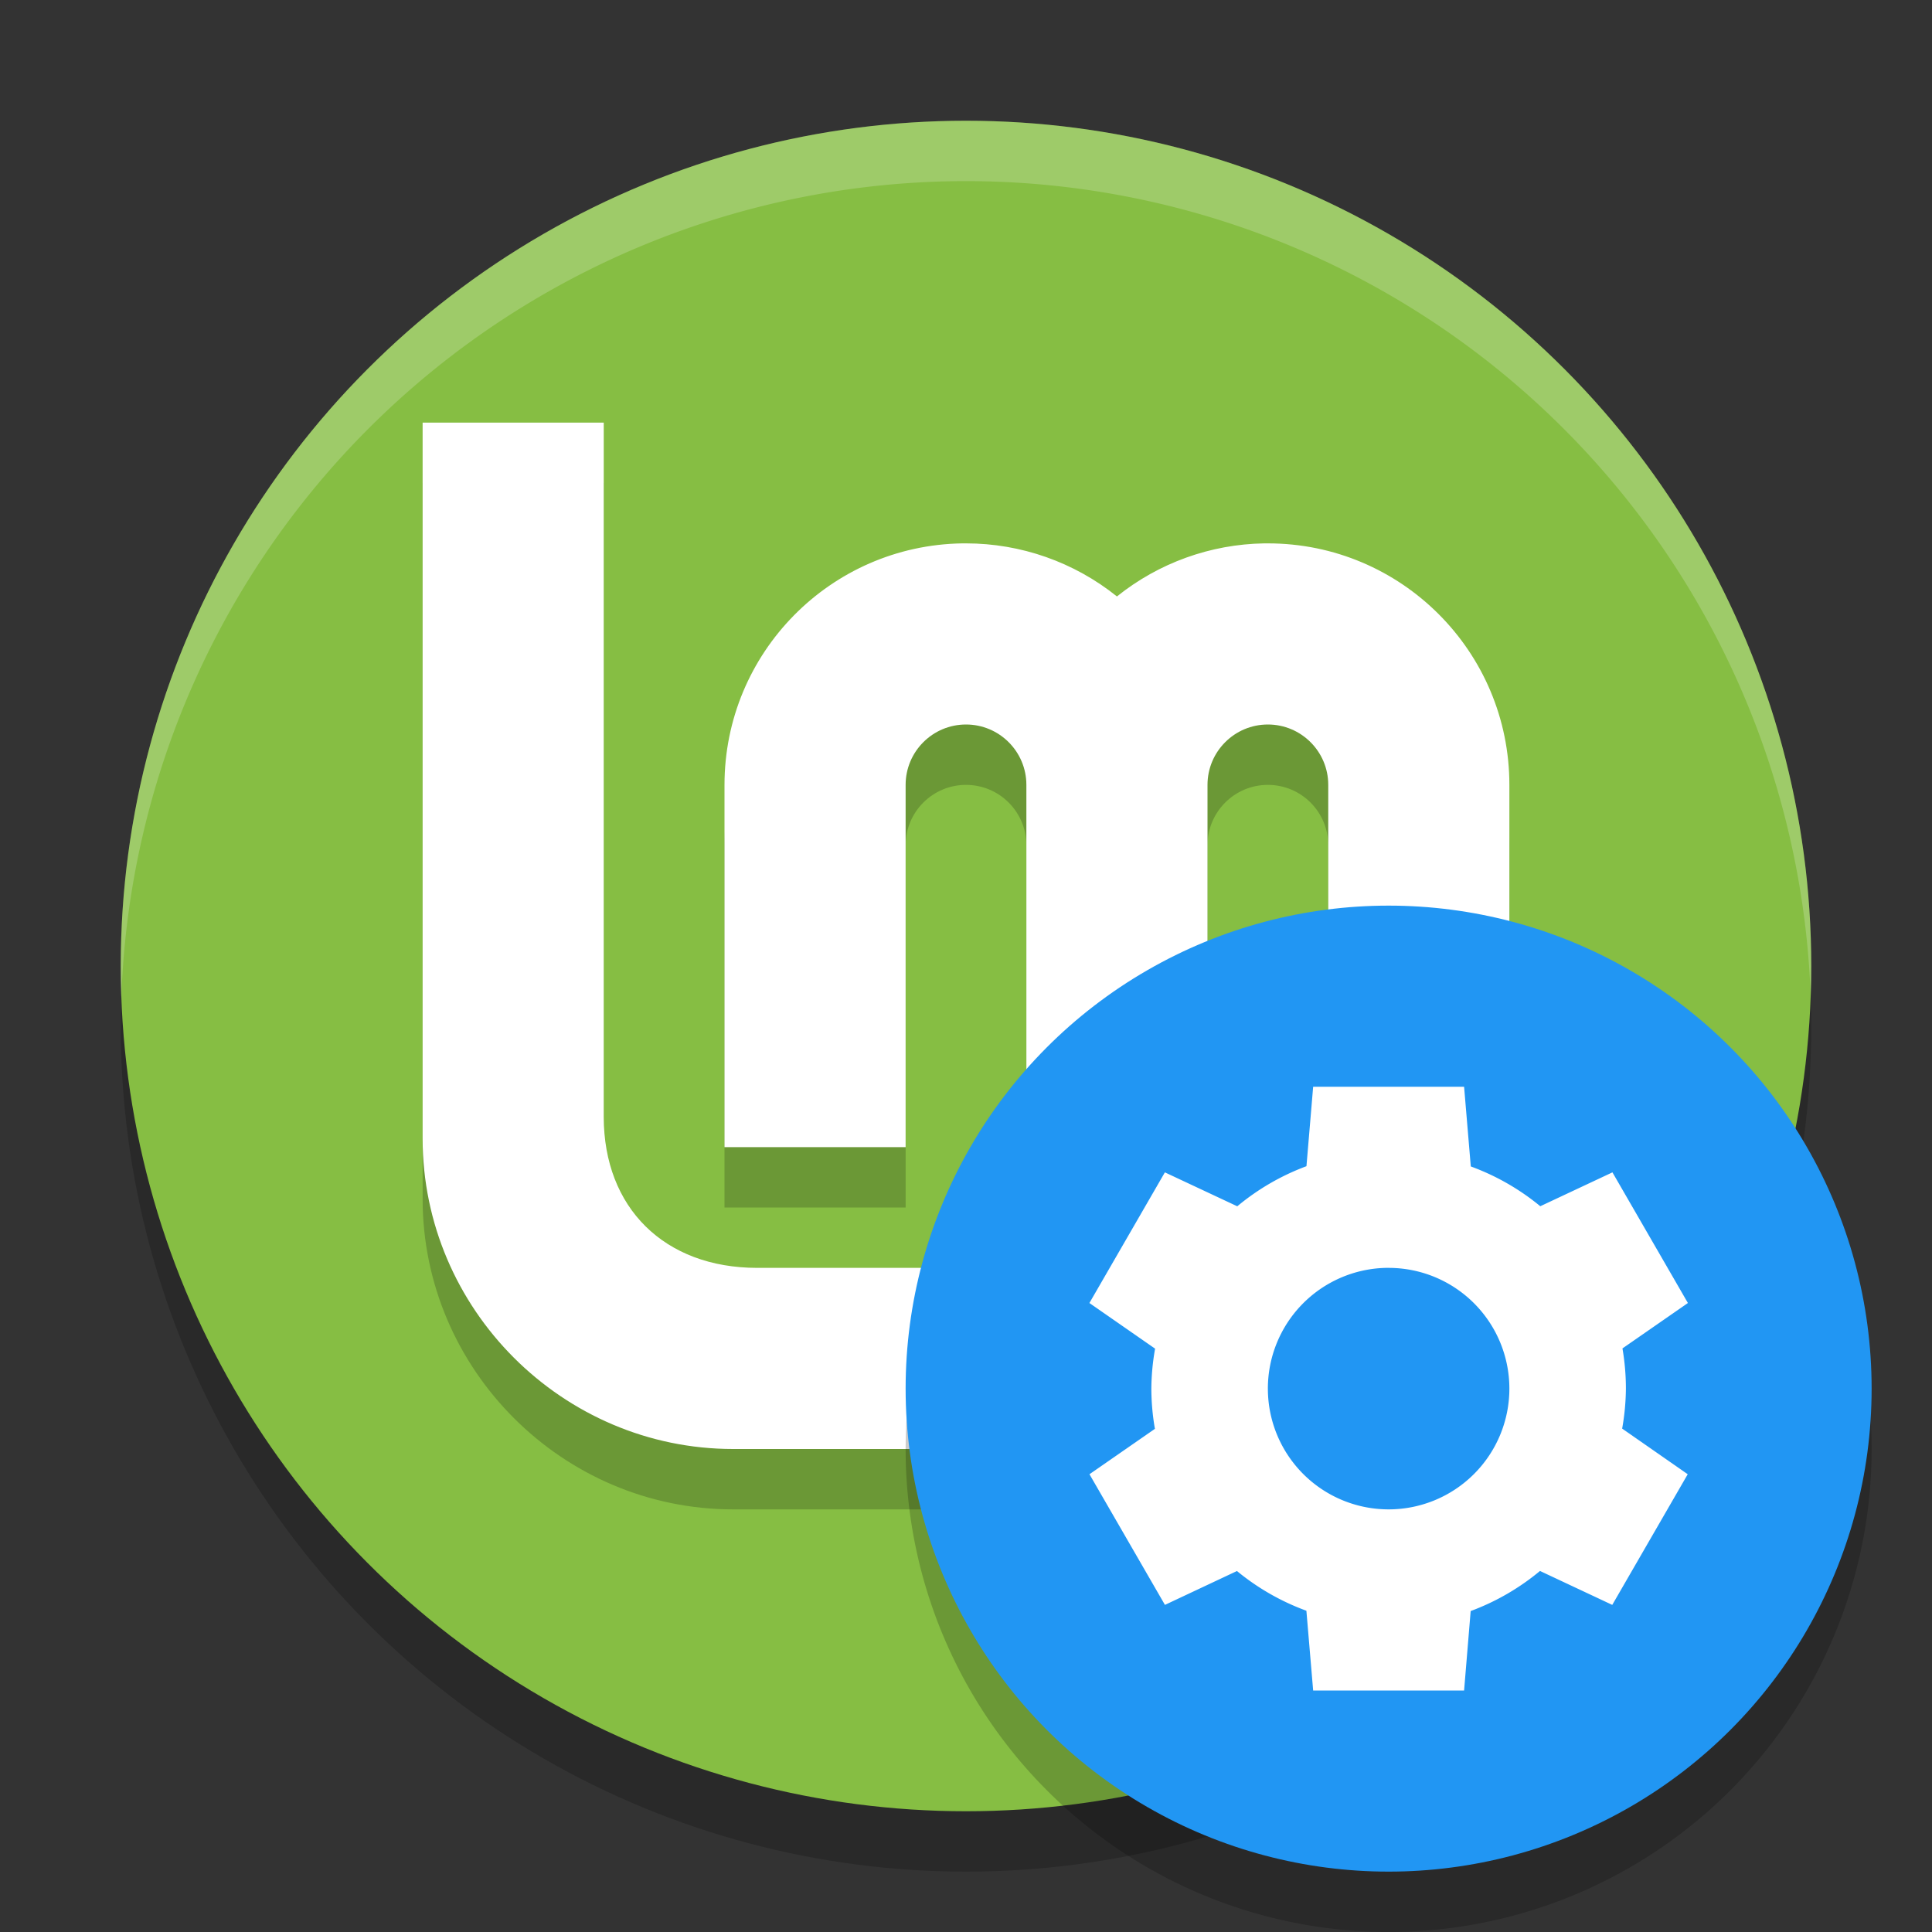 <svg xmlns="http://www.w3.org/2000/svg" width="32" height="32" version="1.1"><rect width="100%" height="100%" fill="#333333" stroke="none"/><defs>
<linearGradient id="ucPurpleBlue" x1="0%" y1="0%" x2="100%" y2="100%">
  <stop offset="0%" style="stop-color:#B794F4;stop-opacity:1"/>
  <stop offset="100%" style="stop-color:#4299E1;stop-opacity:1"/>
</linearGradient>
</defs>
 <circle style="opacity:0.2" cx="16" cy="17" r="14"/>
 <circle style="fill:#86be43" cx="16" cy="16" r="14"/>
 <path style="opacity:0.2" d="M 7,8 V 19.857 C 7,22.683 9.317,25 12.143,25 h 7.715 C 22.634,25 24.923,22.759 25,20 v -5.941 c 1.43e-4,-0.02 1.43e-4,-0.039 0,-0.059 0,-2.209 -1.791,-4 -4,-4 -0.02,-1.527e-4 -0.04,-1.527e-4 -0.061,0 C 20.051,10.014 19.193,10.323 18.5,10.879 17.791,10.31 16.909,10 16,10 15.98,10 15.96,10 15.939,10 13.754,10.033 12,11.814 12,14 v 6 h 3 V 17.871 14 c 0,-0.552 0.448,-1 1,-1 0.552,0 1,0.448 1,1 V 17.873 20 h 3 v -2.129 -3.812 c 1.43e-4,-0.02 1.43e-4,-0.039 0,-0.059 0,-0.552 0.448,-1 1,-1 0.552,0 1,0.448 1,1 V 17.873 19.5 C 22,21 21,22 19.357,22 H 12.543 C 11,22 10,21 10,19.5 V 8 Z"/>
 <path style="fill:#ffffff" d="M 7,7 V 18.857 C 7,21.683 9.317,24 12.143,24 h 7.715 C 22.634,24 24.923,21.759 25,19 v -5.941 c 1.43e-4,-0.02 1.43e-4,-0.039 0,-0.059 0,-2.209 -1.791,-4 -4,-4 -0.02,-1.527e-4 -0.04,-1.527e-4 -0.061,0 C 20.051,9.014 19.193,9.323 18.5,9.879 17.791,9.31 16.909,9 16,9 15.98,9 15.96,9 15.939,9 13.754,9.033 12,10.814 12,13 v 6 h 3 V 16.871 13 c 0,-0.552 0.448,-1 1,-1 0.552,0 1,0.448 1,1 V 16.873 19 h 3 v -2.129 -3.812 c 1.43e-4,-0.02 1.43e-4,-0.039 0,-0.059 0,-0.552 0.448,-1 1,-1 0.552,0 1,0.448 1,1 V 16.873 18.5 C 22,20 21,21 19.357,21 H 12.543 C 11,21 10,20 10,18.5 V 7 Z"/>
 <path style="fill:#ffffff;opacity:0.2" d="M 16 2 A 14 14 0 0 0 2 16 A 14 14 0 0 0 2.01 16.516 A 14 14 0 0 1 16 3 A 14 14 0 0 1 29.99 16.484 A 14 14 0 0 0 30 16 A 14 14 0 0 0 16 2 z"/>
 <circle style="opacity:0.2" cx="23" cy="24" r="8"/>
 <circle style="fill:#2196f3" cx="23" cy="23" r="8"/>
 <path style="fill:#ffffff" d="m 21.75,18 -0.111,1.316 a 3.929,3.929 0 0 0 -1.146,0.664 l -1.199,-0.562 -1.25,2.164 1.088,0.756 A 3.929,3.929 0 0 0 19.07,23 a 3.929,3.929 0 0 0 0.059,0.666 l -1.084,0.752 1.25,2.164 1.193,-0.561 a 3.929,3.929 0 0 0 1.15,0.658 L 21.75,28 h 2.5 l 0.109,-1.316 a 3.929,3.929 0 0 0 1.148,-0.664 l 1.197,0.562 1.25,-2.164 -1.086,-0.756 A 3.929,3.929 0 0 0 26.93,23 3.929,3.929 0 0 0 26.873,22.334 l 1.084,-0.752 -1.25,-2.164 -1.195,0.561 A 3.929,3.929 0 0 0 24.361,19.32 L 24.25,18 Z m 1.199,3 a 2,2 0 0 1 0.002,0 2,2 0 0 1 0.049,0 2,2 0 0 1 2,2 2,2 0 0 1 -2,2 2,2 0 0 1 -2,-2 2,2 0 0 1 1.949,-2 z"/>
</svg>
